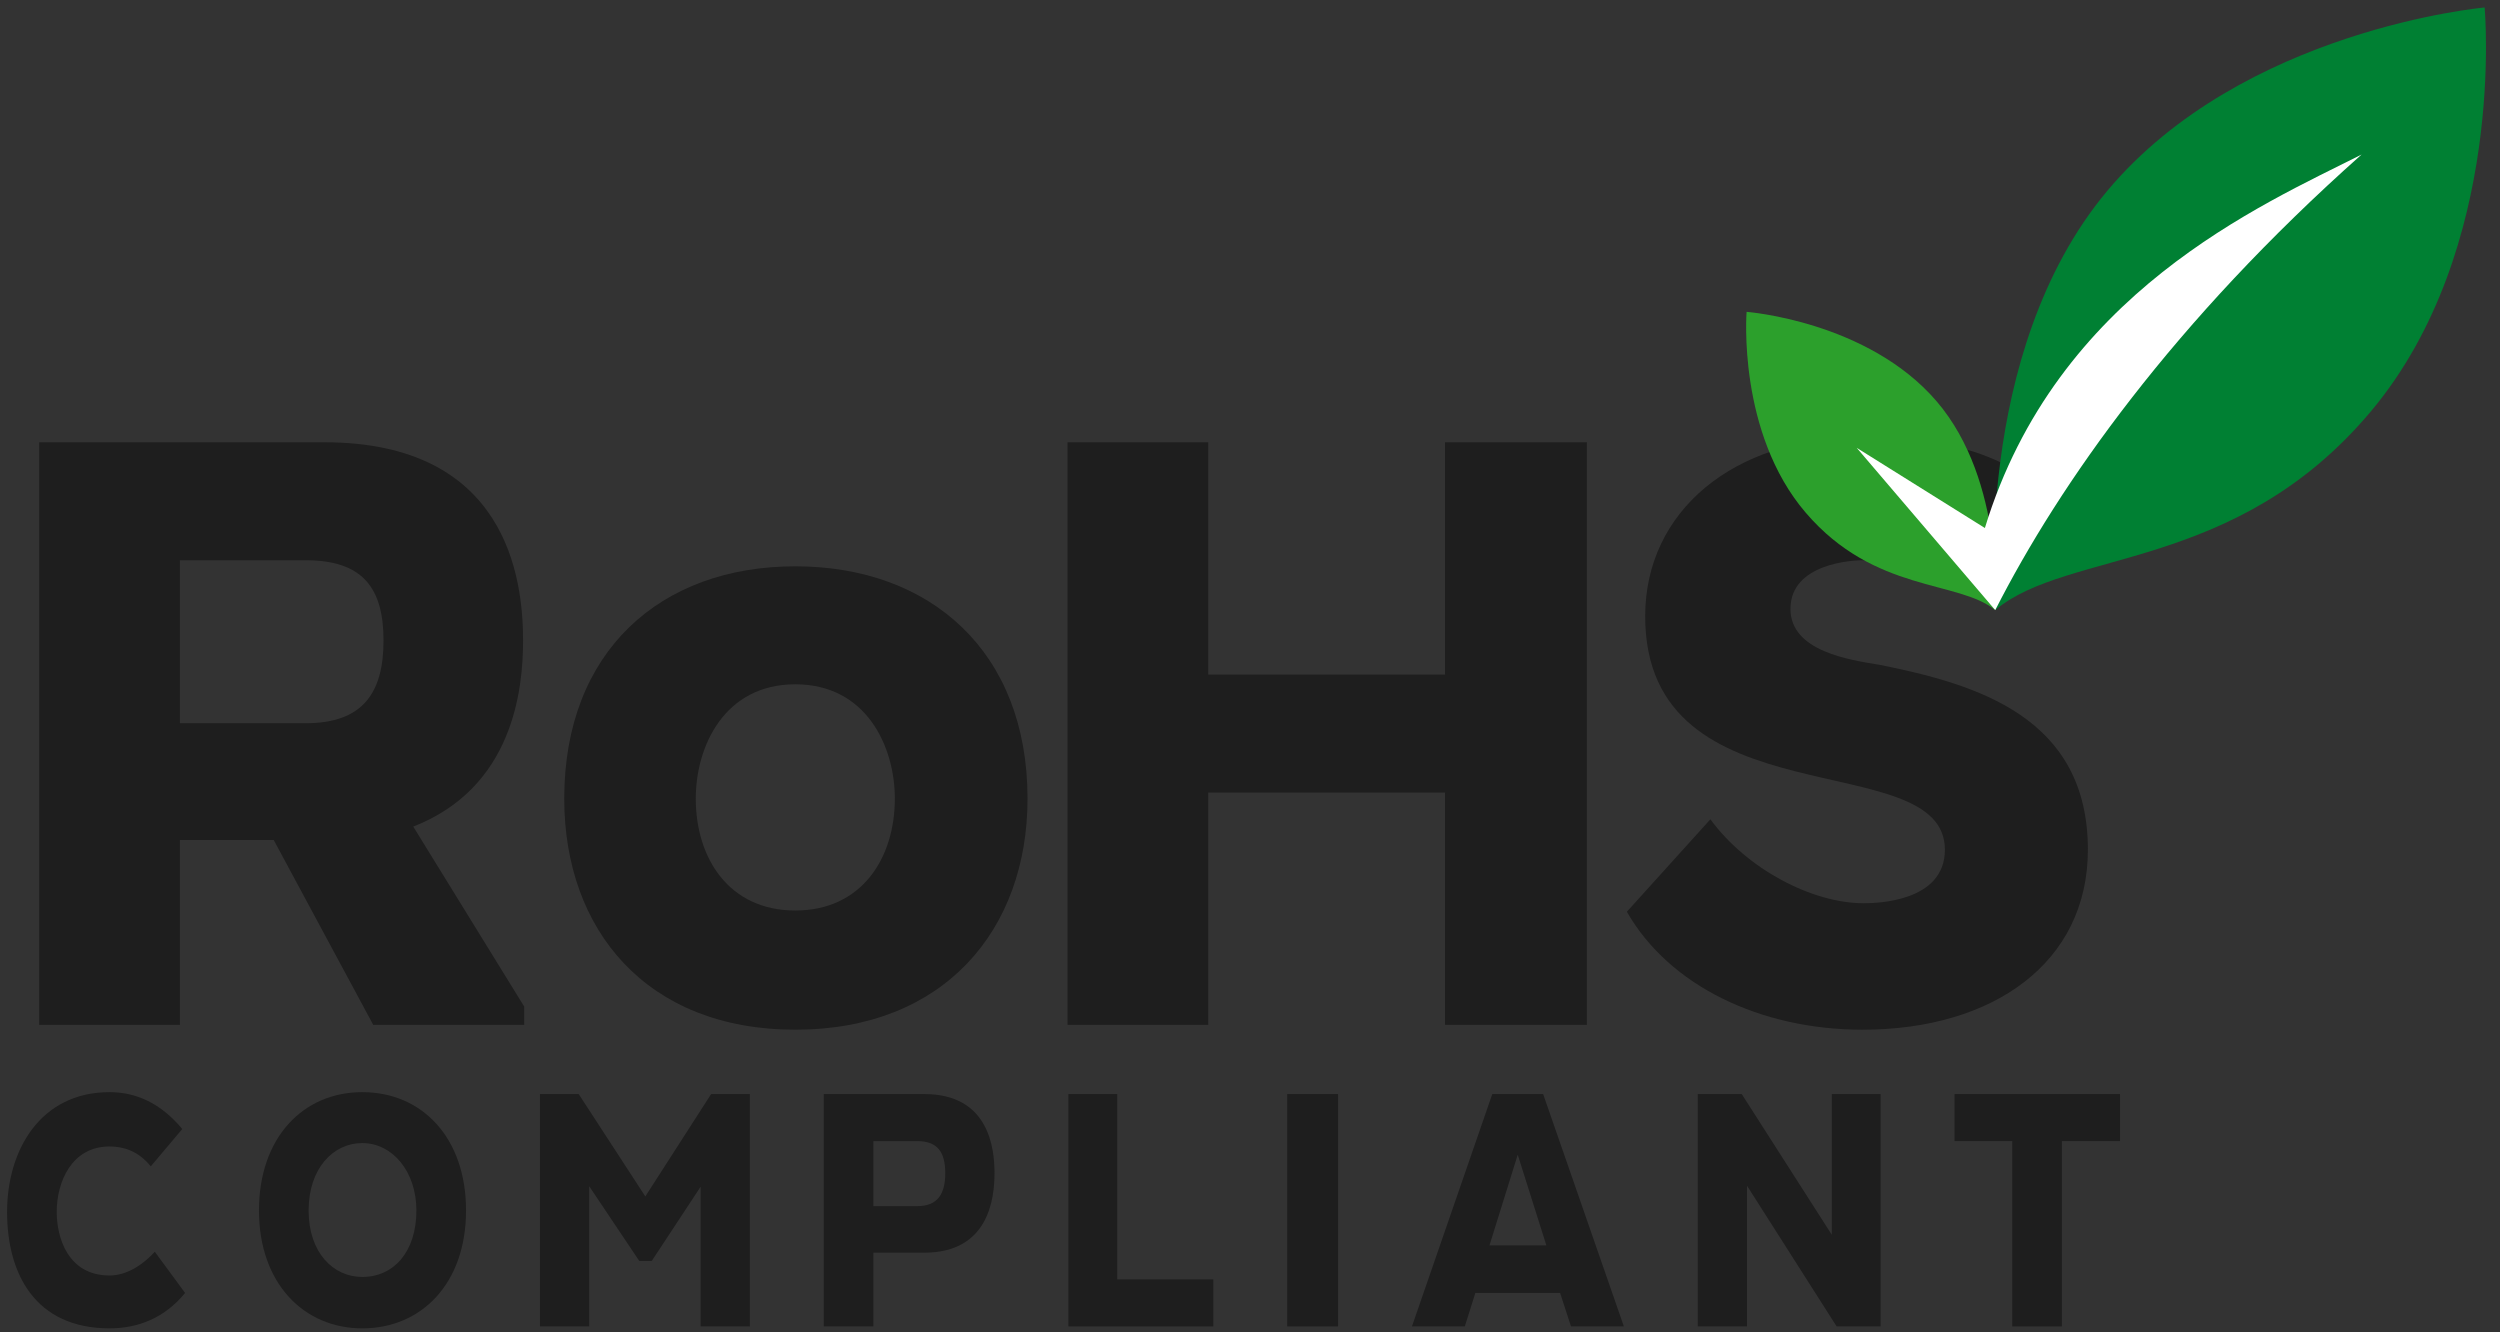 <svg width="167" height="89" viewBox="0 0 167 89" fill="none" xmlns="http://www.w3.org/2000/svg">
<rect x="0" y="0" width="167" height="89" fill="#333333" stroke="none"/>
<path d="M27.606 55.216C34.254 52.617 34.942 46.117 34.942 42.786C34.942 38.642 33.872 29.543 21.646 29.543H2.618V68.459H12.017V56.11H18.283L24.931 68.459H35.018V67.241L27.606 55.216ZM12.017 48.311V37.425H20.423C24.244 37.425 25.619 39.293 25.619 42.786C25.619 46.28 24.244 48.311 20.423 48.311H12.017Z" fill="#1E1E1E"/>
<path d="M37.691 53.348C37.691 62.123 43.192 68.784 53.126 68.784C63.06 68.784 68.639 62.123 68.639 53.348C68.639 43.517 62.143 37.83 53.126 37.83C44.109 37.83 37.691 43.517 37.691 53.348ZM53.126 60.822C48.694 60.822 46.478 57.329 46.478 53.348C46.478 49.855 48.388 45.711 53.126 45.711C57.864 45.711 59.775 49.855 59.775 53.348C59.775 57.329 57.559 60.822 53.126 60.822Z" fill="#1E1E1E"/>
<path d="M96.528 29.544V45.061H80.711V29.544H71.311V68.46H80.711V52.942H96.528V68.46H106.004V29.544H96.528Z" fill="#1E1E1E"/>
<path d="M125.564 44.411C123.577 44.086 119.603 43.518 119.603 40.674C119.603 37.587 123.882 37.424 124.417 37.424C126.022 37.424 130.378 37.667 133.281 40.755L139.089 35.312C134.963 30.194 130.148 29.218 124.34 29.218C115.782 29.218 109.898 34.175 109.898 41.161C109.898 55.054 129.919 49.692 129.919 56.761C129.919 60.254 125.333 60.336 124.493 60.336C121.055 60.336 116.699 58.061 114.254 54.729L108.675 60.904C111.503 65.86 117.616 68.785 124.417 68.785C133.128 68.785 139.471 64.317 139.471 56.761C139.471 47.905 132.059 45.711 125.564 44.411Z" fill="#1E1E1E"/>
<path d="M12.364 86.369L10.341 83.615C9.586 84.457 8.481 85.203 7.322 85.203C4.517 85.203 3.789 82.643 3.789 80.958C3.789 78.949 4.787 76.584 7.322 76.584C8.184 76.584 9.209 76.843 10.072 77.913L12.175 75.417C10.746 73.7 9.101 72.955 7.322 72.955C2.71 72.955 0.473 76.811 0.473 80.958C0.473 85.106 2.36 88.734 7.322 88.734C9.209 88.734 10.989 88.054 12.364 86.369Z" fill="#1E1E1E"/>
<path d="M24.202 88.735C28.139 88.735 31.132 85.754 31.132 80.861C31.132 75.969 28.166 72.955 24.202 72.955C20.238 72.955 17.299 76.001 17.299 80.861C17.299 85.722 20.292 88.735 24.202 88.735ZM24.202 76.357C26.198 76.357 27.815 78.236 27.815 80.861C27.815 83.616 26.305 85.3 24.202 85.3C22.261 85.3 20.616 83.68 20.616 80.861C20.616 78.042 22.261 76.357 24.202 76.357Z" fill="#1E1E1E"/>
<path d="M47.502 73.084L43.107 79.921L38.657 73.084H36.068V88.605H39.358V79.24L42.702 84.23H43.538L46.801 79.273V88.605H50.091V73.084H47.502Z" fill="#1E1E1E"/>
<path d="M55.026 73.084V88.605H58.343V83.679H61.741C66.055 83.679 66.433 80.05 66.433 78.365C66.433 76.68 66.055 73.083 61.741 73.083H55.027L55.026 73.084ZM58.343 80.569V76.227H61.282C62.63 76.227 63.143 76.973 63.143 78.366C63.143 79.759 62.63 80.569 61.282 80.569H58.343Z" fill="#1E1E1E"/>
<path d="M74.631 85.462V73.084H71.369V88.605H81.049V85.462H74.631Z" fill="#1E1E1E"/>
<path d="M89.383 73.084H85.985V88.605H89.383V73.084Z" fill="#1E1E1E"/>
<path d="M104.943 88.605H108.475L103.082 73.084H99.684L94.318 88.605H97.85L98.552 86.369H104.214L104.943 88.605ZM99.496 83.194L101.384 77.135L103.298 83.194H99.496Z" fill="#1E1E1E"/>
<path d="M122.364 73.084V82.481L116.35 73.084H113.411V88.605H116.701V79.208L122.687 88.605H125.626V73.084H122.364Z" fill="#1E1E1E"/>
<path d="M141.618 73.084H130.563V76.227H134.419V88.605H137.736V76.227H141.618V73.084Z" fill="#1E1E1E"/>
<path d="M133.281 40.755C138.127 36.667 149.352 38.27 158.406 27.443C167.46 16.616 165.973 0.5 165.973 0.5C165.973 0.5 149.807 1.938 140.753 12.764C131.7 23.591 133.281 40.755 133.281 40.755Z" fill="#008033"/>
<path d="M133.281 40.755C130.832 38.741 125.228 39.615 120.631 34.258C116.033 28.901 116.673 20.832 116.673 20.832C116.673 20.832 124.767 21.447 129.364 26.804C133.962 32.161 133.281 40.755 133.281 40.755Z" fill="#2CA02C"/>
<path d="M133.282 40.755L124.029 29.916L132.59 35.271C137.377 19.572 151.016 13.729 157.755 10.322C145.18 21.497 137.568 32.327 133.282 40.755Z" fill="white"/>
</svg>
